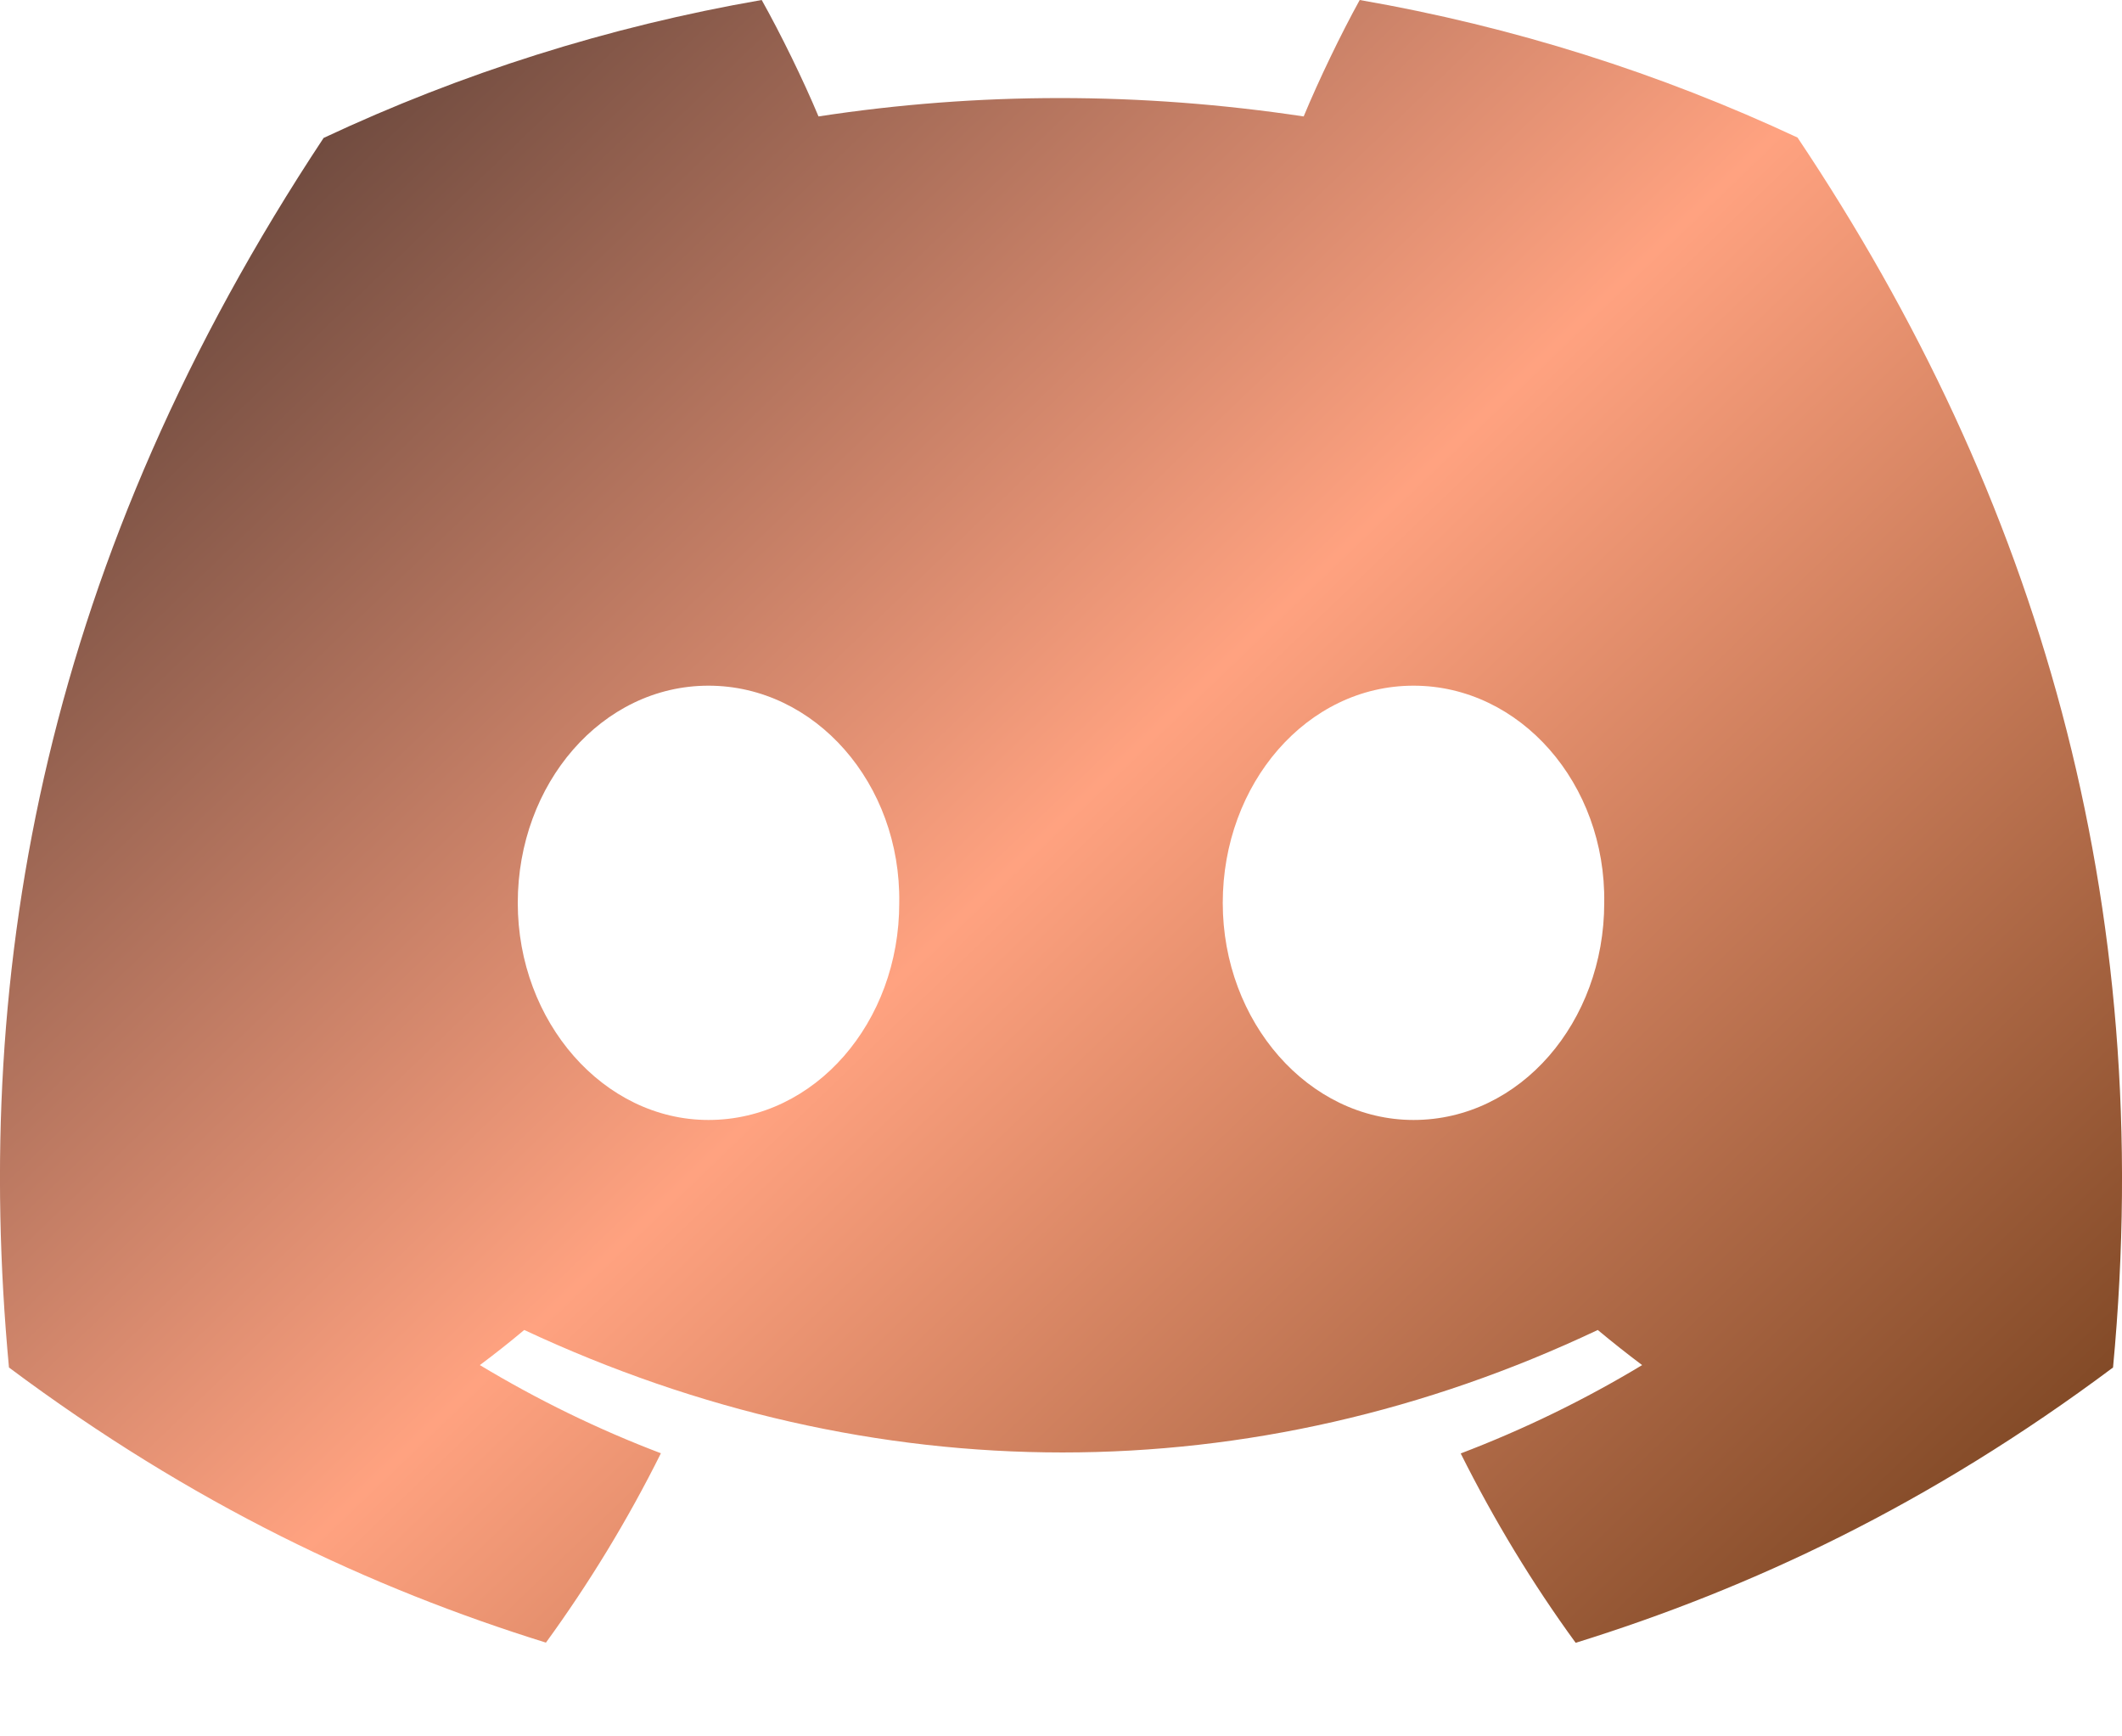<svg width="22" height="18" viewBox="0 0 22 18" fill="none" xmlns="http://www.w3.org/2000/svg">
<path d="M18.636 1.426C17.212 0.76 15.689 0.276 14.097 0C13.902 0.353 13.673 0.829 13.516 1.207C11.824 0.953 10.147 0.953 8.486 1.207C8.328 0.829 8.095 0.353 7.897 0C6.304 0.276 4.779 0.762 3.355 1.43C0.483 5.77 -0.296 10.003 0.093 14.176C1.999 15.599 3.845 16.463 5.66 17.028C6.108 16.412 6.508 15.756 6.852 15.065C6.196 14.816 5.568 14.508 4.975 14.151C5.132 14.034 5.286 13.912 5.435 13.787C9.055 15.48 12.988 15.48 16.565 13.787C16.715 13.912 16.869 14.034 17.025 14.151C16.43 14.51 15.8 14.817 15.144 15.067C15.489 15.756 15.886 16.413 16.336 17.03C18.153 16.465 20.001 15.6 21.907 14.176C22.363 9.339 21.126 5.145 18.636 1.426ZM7.345 11.61C6.259 11.61 5.368 10.595 5.368 9.36C5.368 8.124 6.24 7.108 7.345 7.108C8.451 7.108 9.342 8.123 9.323 9.36C9.325 10.595 8.451 11.61 7.345 11.61ZM14.655 11.61C13.568 11.61 12.677 10.595 12.677 9.36C12.677 8.124 13.549 7.108 14.655 7.108C15.76 7.108 16.651 8.123 16.632 9.36C16.632 10.595 15.76 11.61 14.655 11.61Z" fill="url(#paint0_linear_34_23)"/>
<defs>
<linearGradient id="paint0_linear_34_23" x1="2.817" y1="-3.56969e-07" x2="19.183" y2="17.03" gradientUnits="userSpaceOnUse">
<stop stop-color="#5E4037"/>
<stop offset="0.5" stop-color="#FFA280"/>
<stop offset="1" stop-color="#814926"/>
</linearGradient>
</defs>
</svg>

